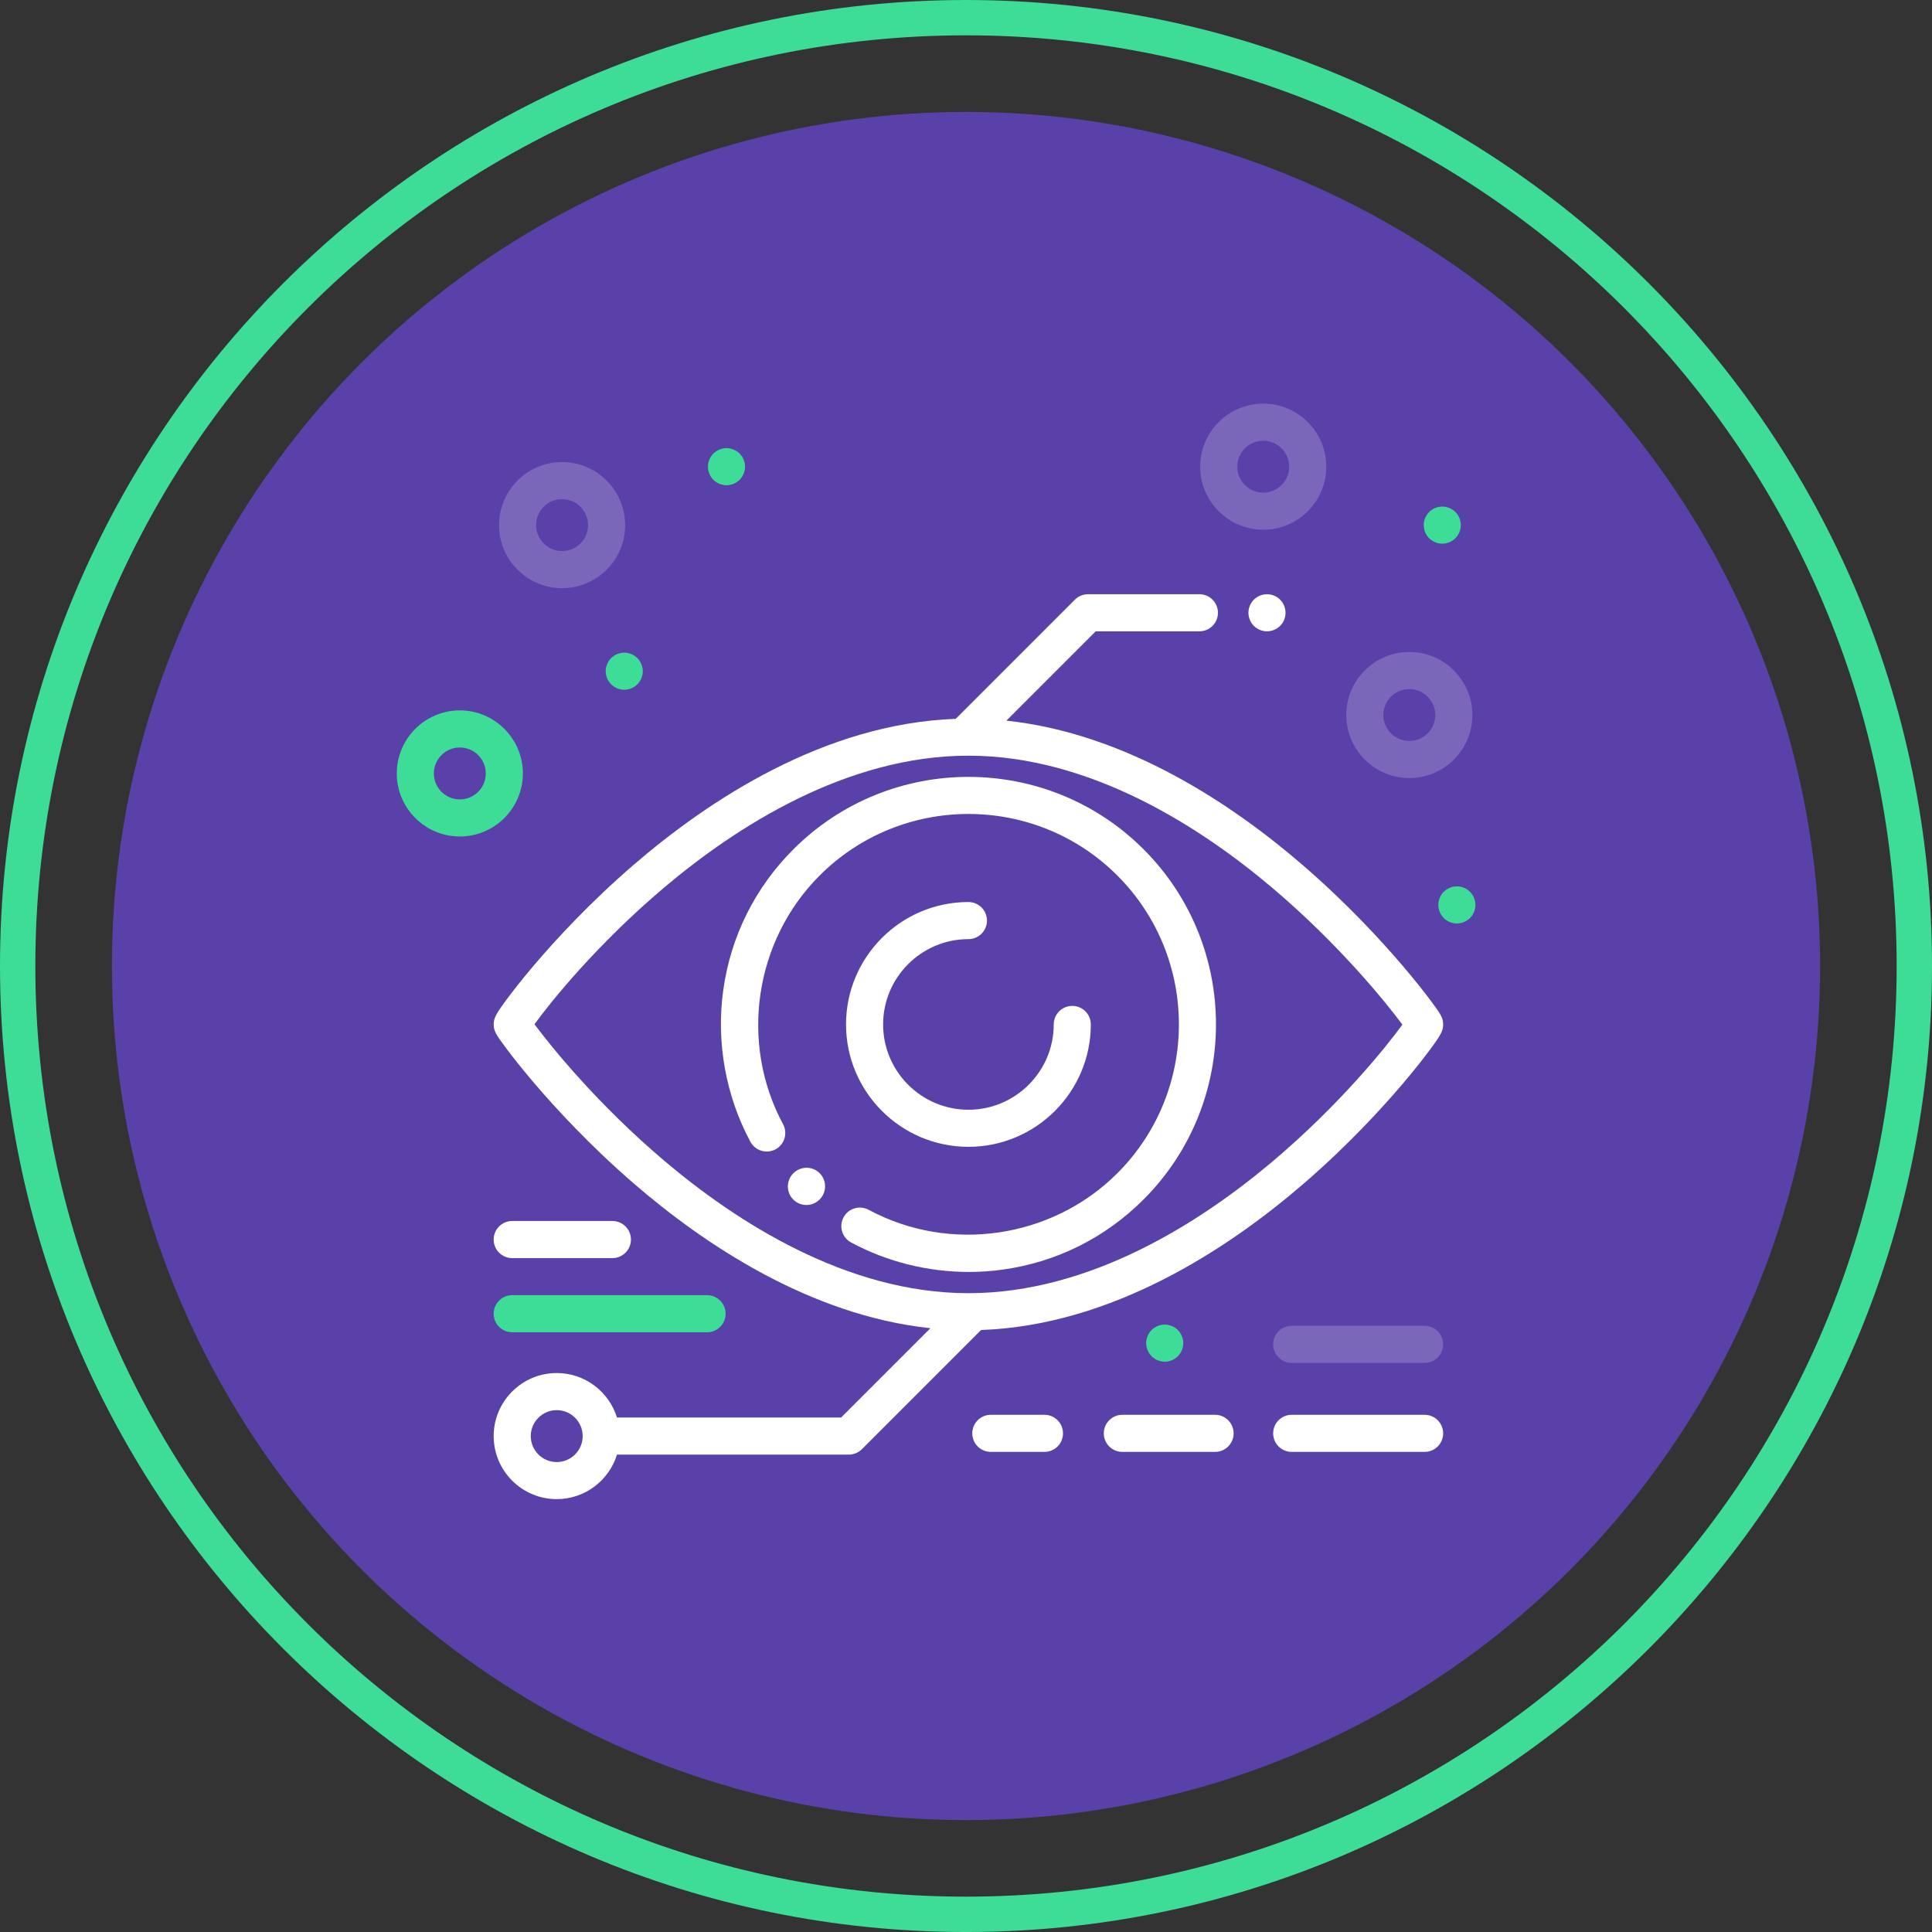 <!-- Generator: Adobe Illustrator 23.0.3, SVG Export Plug-In  -->
<svg version="1.1" xmlns="http://www.w3.org/2000/svg" xmlns:xlink="http://www.w3.org/1999/xlink" x="0px" y="0px"
	 width="132.261px" height="132.261px" viewBox="0 0 132.261 132.261" style="enable-background:new 0 0 132.261 132.261;"
	 xml:space="preserve">
<rect x="0" y="0" width="132.261" height="132.261" fill="#333333" stroke="none"/>
<style type="text/css">
	.st0{fill:#3DDC97;}
	.st1{fill:#5941A9;}
	.st2{fill:#7A67BA;}
	.st3{fill:#FFFFFF;}
</style>
<defs>
</defs>
<g>
	<g>
		<path class="st0" d="M66.131,2.419c35.187,0,63.711,28.524,63.711,63.711c0,35.187-28.525,63.711-63.711,63.711
			c-35.187,0-63.711-28.525-63.711-63.711C2.419,30.944,30.944,2.419,66.131,2.419 M66.131,0C29.666,0,0,29.666,0,66.131
			s29.666,66.131,66.131,66.131s66.131-29.666,66.131-66.131S102.595,0,66.131,0L66.131,0z"/>
		<circle class="st1" cx="66.131" cy="66.131" r="58.47"/>
	</g>
	<g>
		<g>
			<path class="st0" d="M31.479,48.632c-2.38,0-4.316,1.936-4.316,4.316c0,2.38,1.936,4.316,4.316,4.316
				c2.38,0,4.316-1.936,4.316-4.316S33.859,48.632,31.479,48.632z M31.479,54.726c-0.98,0-1.777-0.797-1.777-1.777
				c0-0.98,0.797-1.777,1.777-1.777c0.98,0,1.777,0.797,1.777,1.777C33.256,53.928,32.459,54.726,31.479,54.726z"/>
		</g>
	</g>
	<g>
		<g>
			<path class="st2" d="M38.542,31.633c-2.38-0.035-4.344,1.873-4.379,4.253c-0.035,2.38,1.873,4.344,4.253,4.379
				c2.38,0.035,4.344-1.873,4.379-4.252S40.922,31.667,38.542,31.633z M38.453,37.725c-0.98-0.014-1.765-0.823-1.751-1.803
				s0.823-1.765,1.803-1.751c0.98,0.014,1.765,0.823,1.751,1.803S39.433,37.74,38.453,37.725z"/>
		</g>
	</g>
	<g>
		<g>
			<path class="st2" d="M86.479,27.632c-2.38,0-4.316,1.936-4.316,4.316s1.936,4.316,4.316,4.316c2.38,0,4.316-1.936,4.316-4.316
				S88.859,27.632,86.479,27.632z M86.479,33.726c-0.98,0-1.777-0.797-1.777-1.777c0-0.98,0.797-1.777,1.777-1.777
				c0.98,0,1.777,0.797,1.777,1.777C88.256,32.928,87.459,33.726,86.479,33.726z"/>
		</g>
	</g>
	<g>
		<g>
			<path class="st2" d="M96.479,44.632c-2.38,0-4.316,1.936-4.316,4.316c0,2.38,1.936,4.316,4.316,4.316
				c2.38,0,4.316-1.936,4.316-4.316S98.859,44.632,96.479,44.632z M96.479,50.726c-0.98,0-1.777-0.797-1.777-1.777
				c0-0.98,0.797-1.777,1.777-1.777c0.98,0,1.777,0.797,1.777,1.777C98.256,49.928,97.459,50.726,96.479,50.726z"/>
		</g>
	</g>
	<g>
		<g>
			<path class="st0" d="M43.633,45.051c-0.236-0.237-0.564-0.372-0.898-0.372c-0.334,0-0.661,0.135-0.898,0.372
				c-0.236,0.236-0.372,0.564-0.372,0.898c0,0.334,0.136,0.661,0.372,0.898c0.236,0.236,0.564,0.372,0.898,0.372
				c0.334,0,0.661-0.136,0.898-0.372s0.372-0.564,0.372-0.898C44.005,45.615,43.869,45.287,43.633,45.051z"/>
		</g>
	</g>
	<g>
		<g>
			<path class="st0" d="M99.633,35.051c-0.236-0.237-0.564-0.372-0.898-0.372c-0.334,0-0.661,0.135-0.898,0.372
				c-0.236,0.236-0.372,0.564-0.372,0.898c0,0.334,0.136,0.661,0.372,0.898s0.564,0.372,0.898,0.372
				c0.334,0,0.661-0.136,0.898-0.372s0.372-0.564,0.372-0.898C100.005,35.615,99.869,35.287,99.633,35.051z"/>
		</g>
	</g>
	<g>
		<g>
			<path class="st0" d="M50.633,31.051c-0.236-0.237-0.564-0.372-0.898-0.372c-0.334,0-0.661,0.135-0.898,0.372
				c-0.236,0.236-0.372,0.564-0.372,0.898c0,0.334,0.136,0.661,0.372,0.898c0.236,0.236,0.564,0.372,0.898,0.372
				c0.334,0,0.661-0.136,0.898-0.372s0.372-0.564,0.372-0.898S50.869,31.287,50.633,31.051z"/>
		</g>
	</g>
	<g>
		<g>
			<path class="st0" d="M100.633,61.051c-0.236-0.237-0.564-0.372-0.898-0.372c-0.334,0-0.661,0.135-0.898,0.372
				c-0.236,0.236-0.372,0.564-0.372,0.898c0,0.334,0.136,0.661,0.372,0.898s0.564,0.372,0.898,0.372
				c0.334,0,0.661-0.136,0.898-0.372s0.372-0.564,0.372-0.898C101.005,61.615,100.869,61.287,100.633,61.051z"/>
		</g>
	</g>
	<g>
		<g>
			<g>
				<path class="st3" d="M97.907,68.454c-0.368-0.491-0.992-1.292-1.869-2.322c-1.448-1.7-3.808-4.275-6.829-6.886
					c-4.805-4.155-12.055-9.033-20.314-9.912l6.115-6.115h7.099c0.701,0,1.27-0.568,1.27-1.27c0-0.701-0.568-1.27-1.27-1.27h-7.625
					c-0.337,0-0.66,0.134-0.898,0.372l-8.159,8.159c-8.985,0.322-16.911,5.567-22.041,9.988c-3.041,2.621-5.394,5.19-6.832,6.883
					c-0.893,1.052-1.512,1.856-1.873,2.345c-0.743,1.005-0.883,1.276-0.883,1.705c0,0.45,0.157,0.702,0.889,1.677
					c0.368,0.491,0.992,1.293,1.869,2.322c1.448,1.7,3.808,4.275,6.829,6.886c4.805,4.154,12.053,9.031,20.31,9.911l-6.115,6.115
					H42.237c-0.543-1.762-2.187-3.047-4.125-3.047c-2.38,0-4.316,1.936-4.316,4.316c0,2.38,1.936,4.316,4.316,4.316
					c1.938,0,3.582-1.284,4.125-3.047h15.869c0.337,0,0.66-0.134,0.898-0.372l8.158-8.158c8.987-0.321,16.914-5.566,22.045-9.988
					c3.042-2.621,5.394-5.19,6.832-6.883c0.893-1.052,1.512-1.856,1.873-2.345c0.743-1.005,0.883-1.276,0.883-1.705
					C98.795,69.68,98.638,69.429,97.907,68.454z M38.112,100.09c-0.98,0-1.777-0.797-1.777-1.777c0-0.98,0.797-1.777,1.777-1.777
					c0.98,0,1.777,0.797,1.777,1.777C39.889,99.293,39.092,100.09,38.112,100.09z M87.061,79.558
					c-4.86,4.093-12.408,8.971-20.764,8.971c-8.359,0-15.926-4.921-20.803-9.049c-4.58-3.877-7.796-7.863-8.904-9.364
					c1.072-1.476,4.268-5.476,8.943-9.412c4.86-4.093,12.408-8.972,20.764-8.972c8.359,0,15.926,4.921,20.803,9.049
					c4.58,3.877,7.796,7.863,8.904,9.364C94.931,71.621,91.736,75.621,87.061,79.558z"/>
			</g>
		</g>
		<g>
			<g>
				<path class="st3" d="M78.287,58.141c-6.609-6.609-17.362-6.609-23.972,0c-2.63,2.63-4.291,5.963-4.802,9.638
					c-0.495,3.554,0.166,7.242,1.859,10.385c0.332,0.617,1.102,0.848,1.72,0.516c0.617-0.333,0.848-1.103,0.515-1.72
					c-2.994-5.556-1.964-12.556,2.503-17.023c5.619-5.619,14.762-5.619,20.381,0c5.619,5.619,5.619,14.762,0,20.381
					c-4.467,4.467-11.468,5.497-17.023,2.503c-0.617-0.332-1.387-0.102-1.72,0.515c-0.333,0.617-0.102,1.387,0.515,1.72
					c2.462,1.327,5.259,2.019,8.064,2.019c0.775,0,1.551-0.053,2.321-0.16c3.675-0.511,7.008-2.172,9.638-4.802
					C84.896,75.503,84.896,64.75,78.287,58.141z"/>
			</g>
		</g>
		<g>
			<g>
				<path class="st3" d="M56.112,80.315c-0.496-0.496-1.299-0.496-1.795,0l-0.01,0.01c-0.496,0.496-0.496,1.3,0,1.795
					c0.248,0.248,0.573,0.372,0.898,0.372c0.325,0,0.65-0.124,0.898-0.372l0.01-0.01C56.607,81.615,56.607,80.811,56.112,80.315z"/>
			</g>
		</g>
		<g>
			<g>
				<path class="st3" d="M73.406,68.861c-0.701,0-1.27,0.568-1.27,1.27c0,3.22-2.62,5.84-5.84,5.84c-3.22,0-5.84-2.62-5.84-5.84
					c0-3.22,2.62-5.84,5.84-5.84c0.701,0,1.27-0.568,1.27-1.27c0-0.701-0.568-1.27-1.27-1.27c-4.62,0-8.379,3.759-8.379,8.379
					s3.759,8.379,8.379,8.379s8.379-3.759,8.379-8.379C74.675,69.43,74.107,68.861,73.406,68.861z"/>
			</g>
		</g>
		<g>
			<g>
				<path class="st3" d="M87.633,41.051c-0.236-0.237-0.564-0.372-0.898-0.372c-0.334,0-0.661,0.135-0.898,0.372
					c-0.236,0.236-0.372,0.564-0.372,0.898c0,0.334,0.136,0.661,0.372,0.898s0.564,0.372,0.898,0.372
					c0.334,0,0.661-0.136,0.898-0.372s0.372-0.564,0.372-0.898C88.005,41.615,87.869,41.287,87.633,41.051z"/>
			</g>
		</g>
		<g>
			<g>
				<path class="st2" d="M97.526,90.761h-9.098c-0.701,0-1.27,0.568-1.27,1.27s0.568,1.27,1.27,1.27h9.098
					c0.701,0,1.27-0.568,1.27-1.27S98.227,90.761,97.526,90.761z"/>
			</g>
		</g>
		<g>
			<g>
				<path class="st3" d="M71.502,96.854H67.83c-0.701,0-1.27,0.568-1.27,1.27c0,0.701,0.568,1.27,1.27,1.27h3.672
					c0.701,0,1.27-0.568,1.27-1.27C72.771,97.423,72.203,96.854,71.502,96.854z"/>
			</g>
		</g>
		<g>
			<g>
				<path class="st3" d="M83.181,96.854h-6.347c-0.701,0-1.27,0.568-1.27,1.27c0,0.701,0.568,1.27,1.27,1.27h6.347
					c0.701,0,1.27-0.568,1.27-1.27C84.45,97.423,83.882,96.854,83.181,96.854z"/>
			</g>
		</g>
		<g>
			<g>
				<path class="st3" d="M97.526,96.854h-9.098c-0.701,0-1.27,0.568-1.27,1.27c0,0.701,0.568,1.27,1.27,1.27h9.098
					c0.701,0,1.27-0.568,1.27-1.27C98.795,97.423,98.227,96.854,97.526,96.854z"/>
			</g>
		</g>
		<g>
			<g>
				<path class="st0" d="M48.404,88.665H35.065c-0.701,0-1.27,0.568-1.27,1.27s0.568,1.27,1.27,1.27h13.34
					c0.701,0,1.27-0.568,1.27-1.27S49.106,88.665,48.404,88.665z"/>
			</g>
		</g>
		<g>
			<g>
				<path class="st3" d="M41.923,83.587h-6.858c-0.701,0-1.27,0.568-1.27,1.27s0.568,1.27,1.27,1.27h6.858
					c0.701,0,1.27-0.568,1.27-1.27S42.624,83.587,41.923,83.587z"/>
			</g>
		</g>
		<g>
			<g>
				<path class="st0" d="M80.633,91.051c-0.236-0.237-0.564-0.372-0.898-0.372c-0.334,0-0.661,0.135-0.898,0.372
					c-0.236,0.236-0.372,0.564-0.372,0.898s0.136,0.661,0.372,0.898c0.236,0.236,0.564,0.372,0.898,0.372
					c0.334,0,0.661-0.136,0.898-0.372c0.236-0.236,0.372-0.564,0.372-0.898C81.005,91.615,80.869,91.287,80.633,91.051z"/>
			</g>
		</g>
	</g>
</g>
</svg>